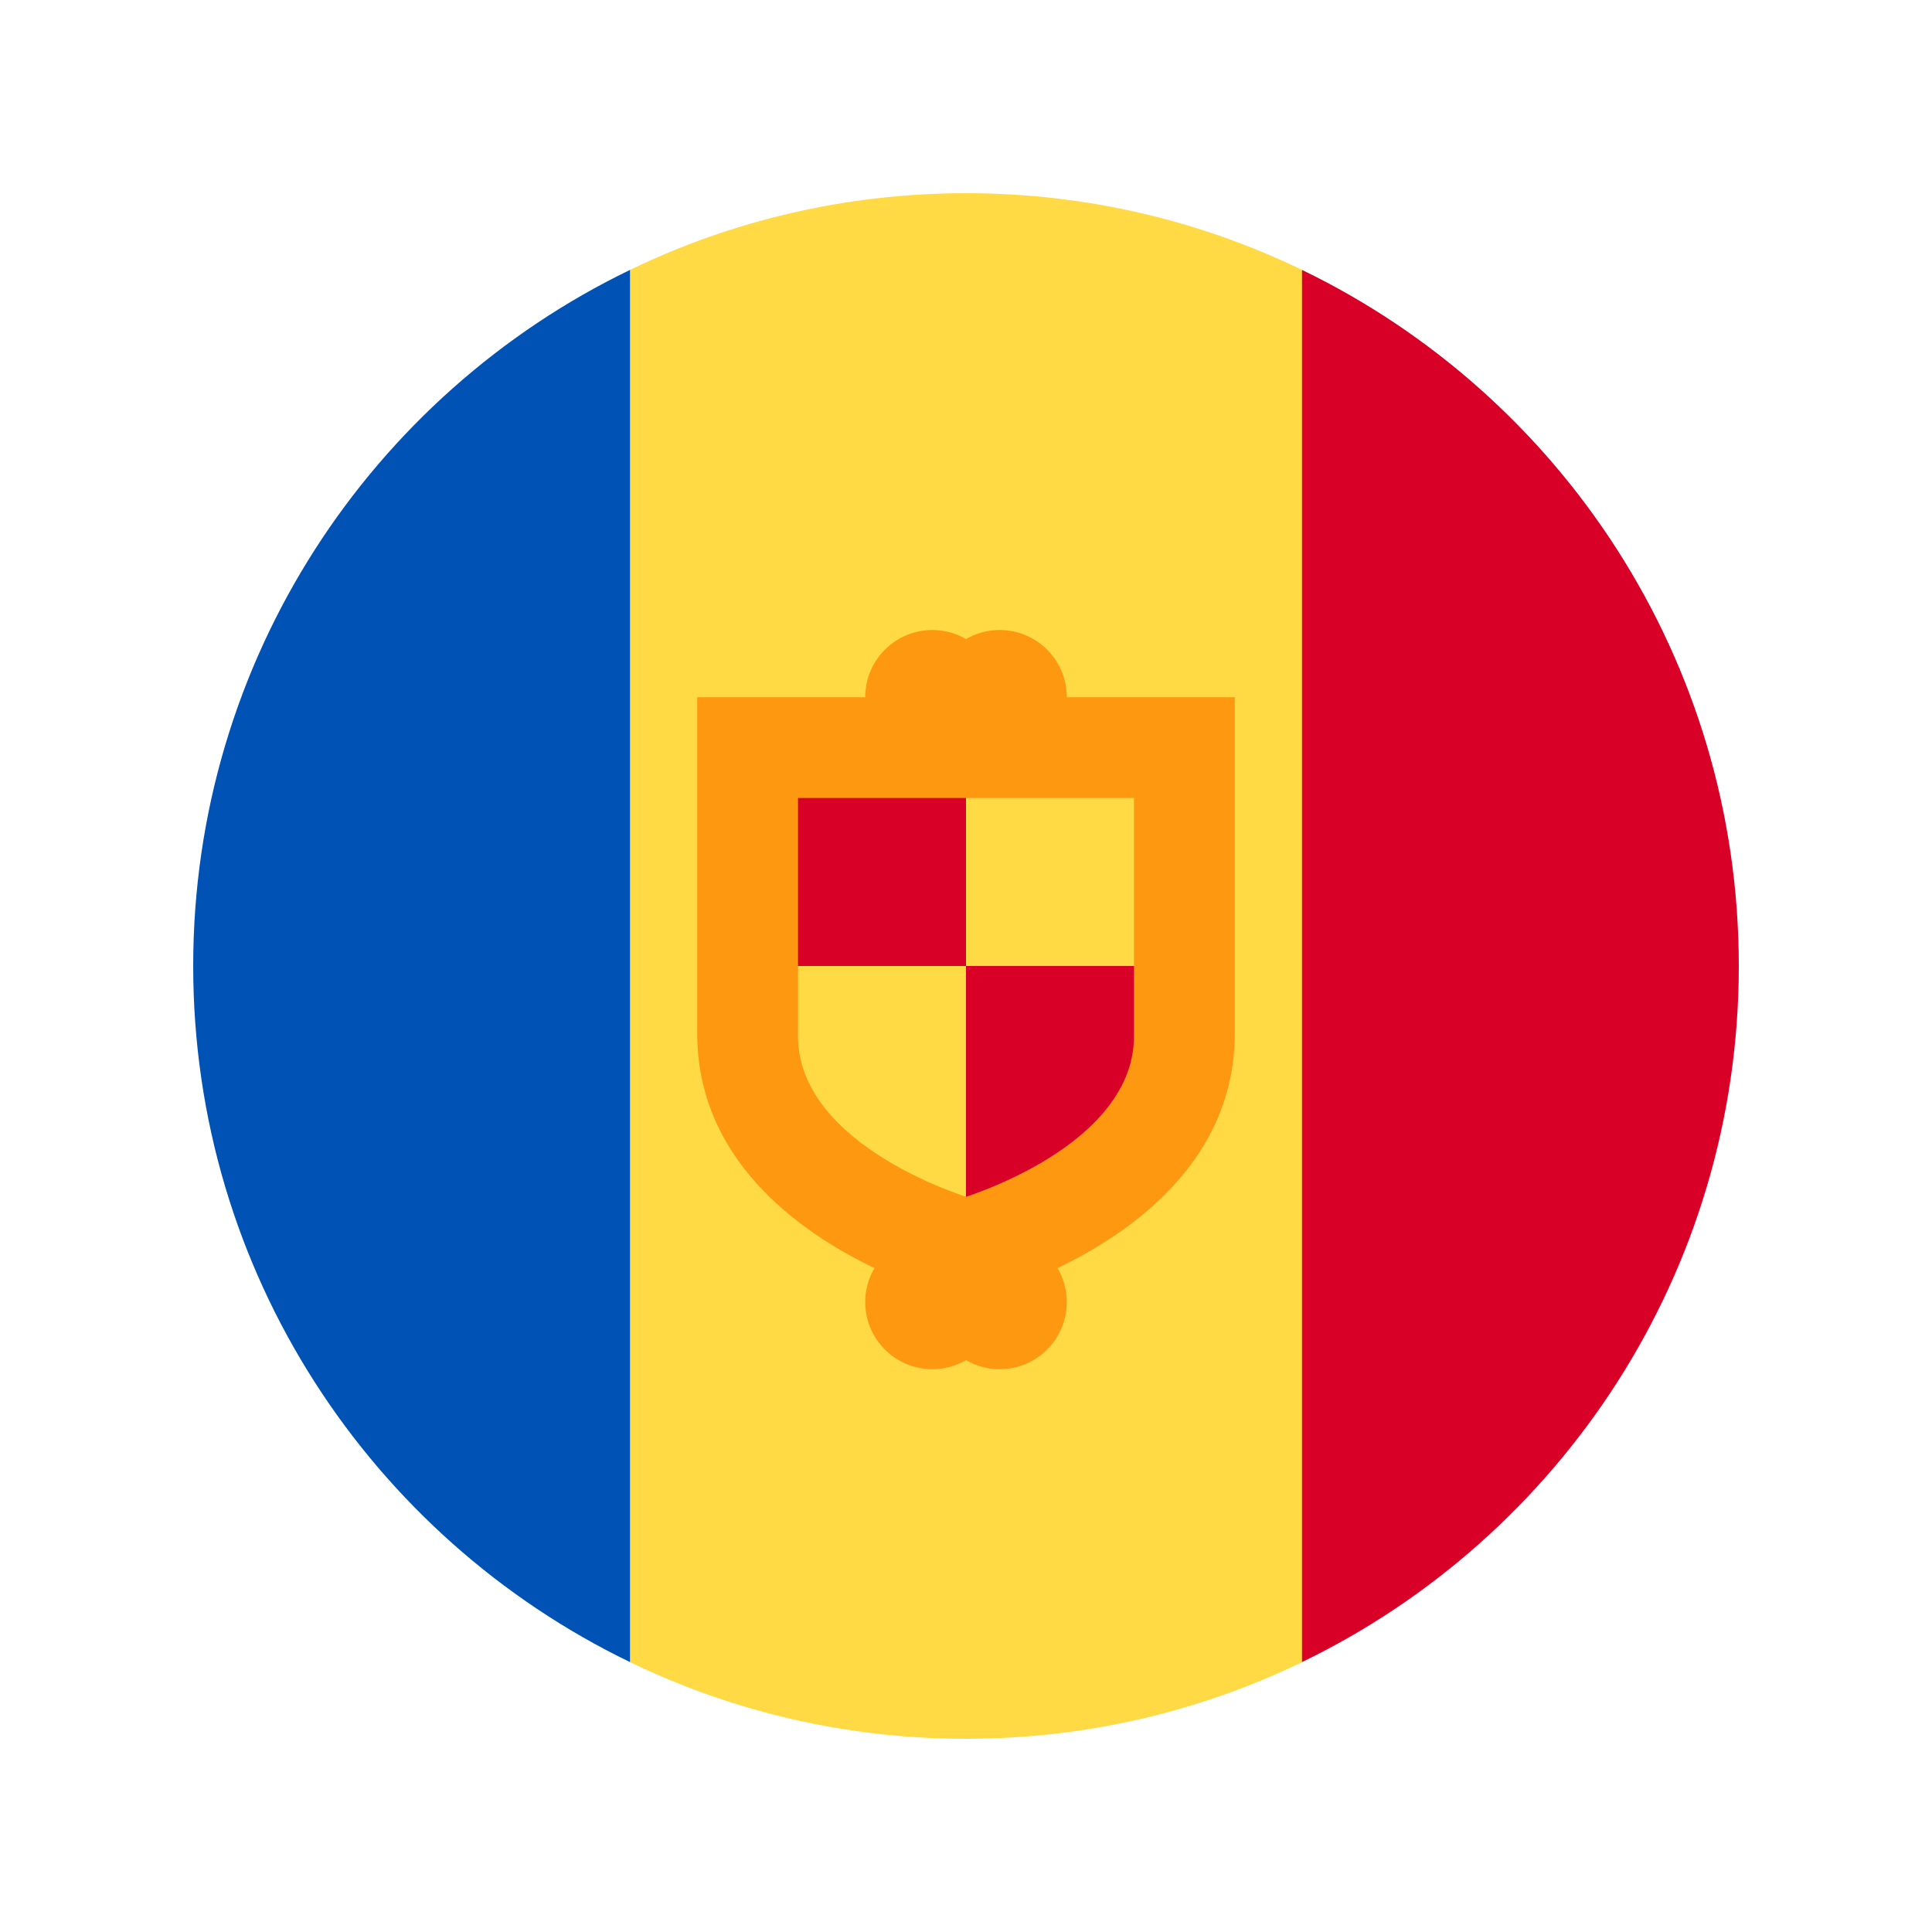 <svg width="100" height="100" id="Layer_1" enable-background="new 0 0 512 512" viewBox="-64 -64 640 640" xmlns="http://www.w3.org/2000/svg"><path d="m144.696 486.598c33.656 16.274 71.413 25.402 111.304 25.402s77.648-9.128 111.304-25.402l22.261-230.598-22.261-230.598c-33.656-16.274-71.413-25.402-111.304-25.402s-77.648 9.128-111.304 25.402l-22.261 230.598z" fill="#ffda44"/><path d="m367.304 486.589c85.631-41.406 144.696-129.096 144.696-230.589s-59.065-189.183-144.696-230.589z" fill="#d80027"/><path d="m144.696 486.589v-461.178c-85.631 41.406-144.696 129.095-144.696 230.589s59.065 189.183 144.696 230.589z" fill="#0052b4"/><g fill="#d80027"><path d="m256 345.043c0-40.851 0-89.043 0-89.043h66.783v33.391c0 5.801-11.13 27.057-38.603 44.522-10.405 6.616-21.176 8.744-28.18 11.13z"/><path d="m189.217 189.217h66.783v66.783h-66.783z"/></g><path d="m289.391 166.957c0-12.295-9.967-22.261-22.261-22.261-4.06 0-7.854 1.104-11.13 3.002-3.277-1.898-7.07-3.002-11.13-3.002-12.294 0-22.261 9.966-22.261 22.261h-55.652v111.303c0 41.436 32.906 65.399 58.711 77.821-1.931 3.298-3.059 7.125-3.059 11.224 0 12.295 9.967 22.261 22.261 22.261 4.06 0 7.854-1.104 11.13-3.002 3.277 1.898 7.07 3.002 11.13 3.002 12.294 0 22.261-9.966 22.261-22.261 0-4.099-1.128-7.926-3.06-11.224 25.805-12.422 58.712-36.384 58.712-77.821v-111.303zm22.261 111.303c0 5.801 0 23.452-27.472 40.918-10.406 6.616-21.176 10.906-28.18 13.291-7.004-2.385-17.774-6.675-28.18-13.291-27.472-17.466-27.472-35.117-27.472-40.918v-77.912h111.304z" fill="#ff9811"/><g/><g/><g/><g/><g/><g/><g/><g/><g/><g/><g/><g/><g/><g/><g/></svg>